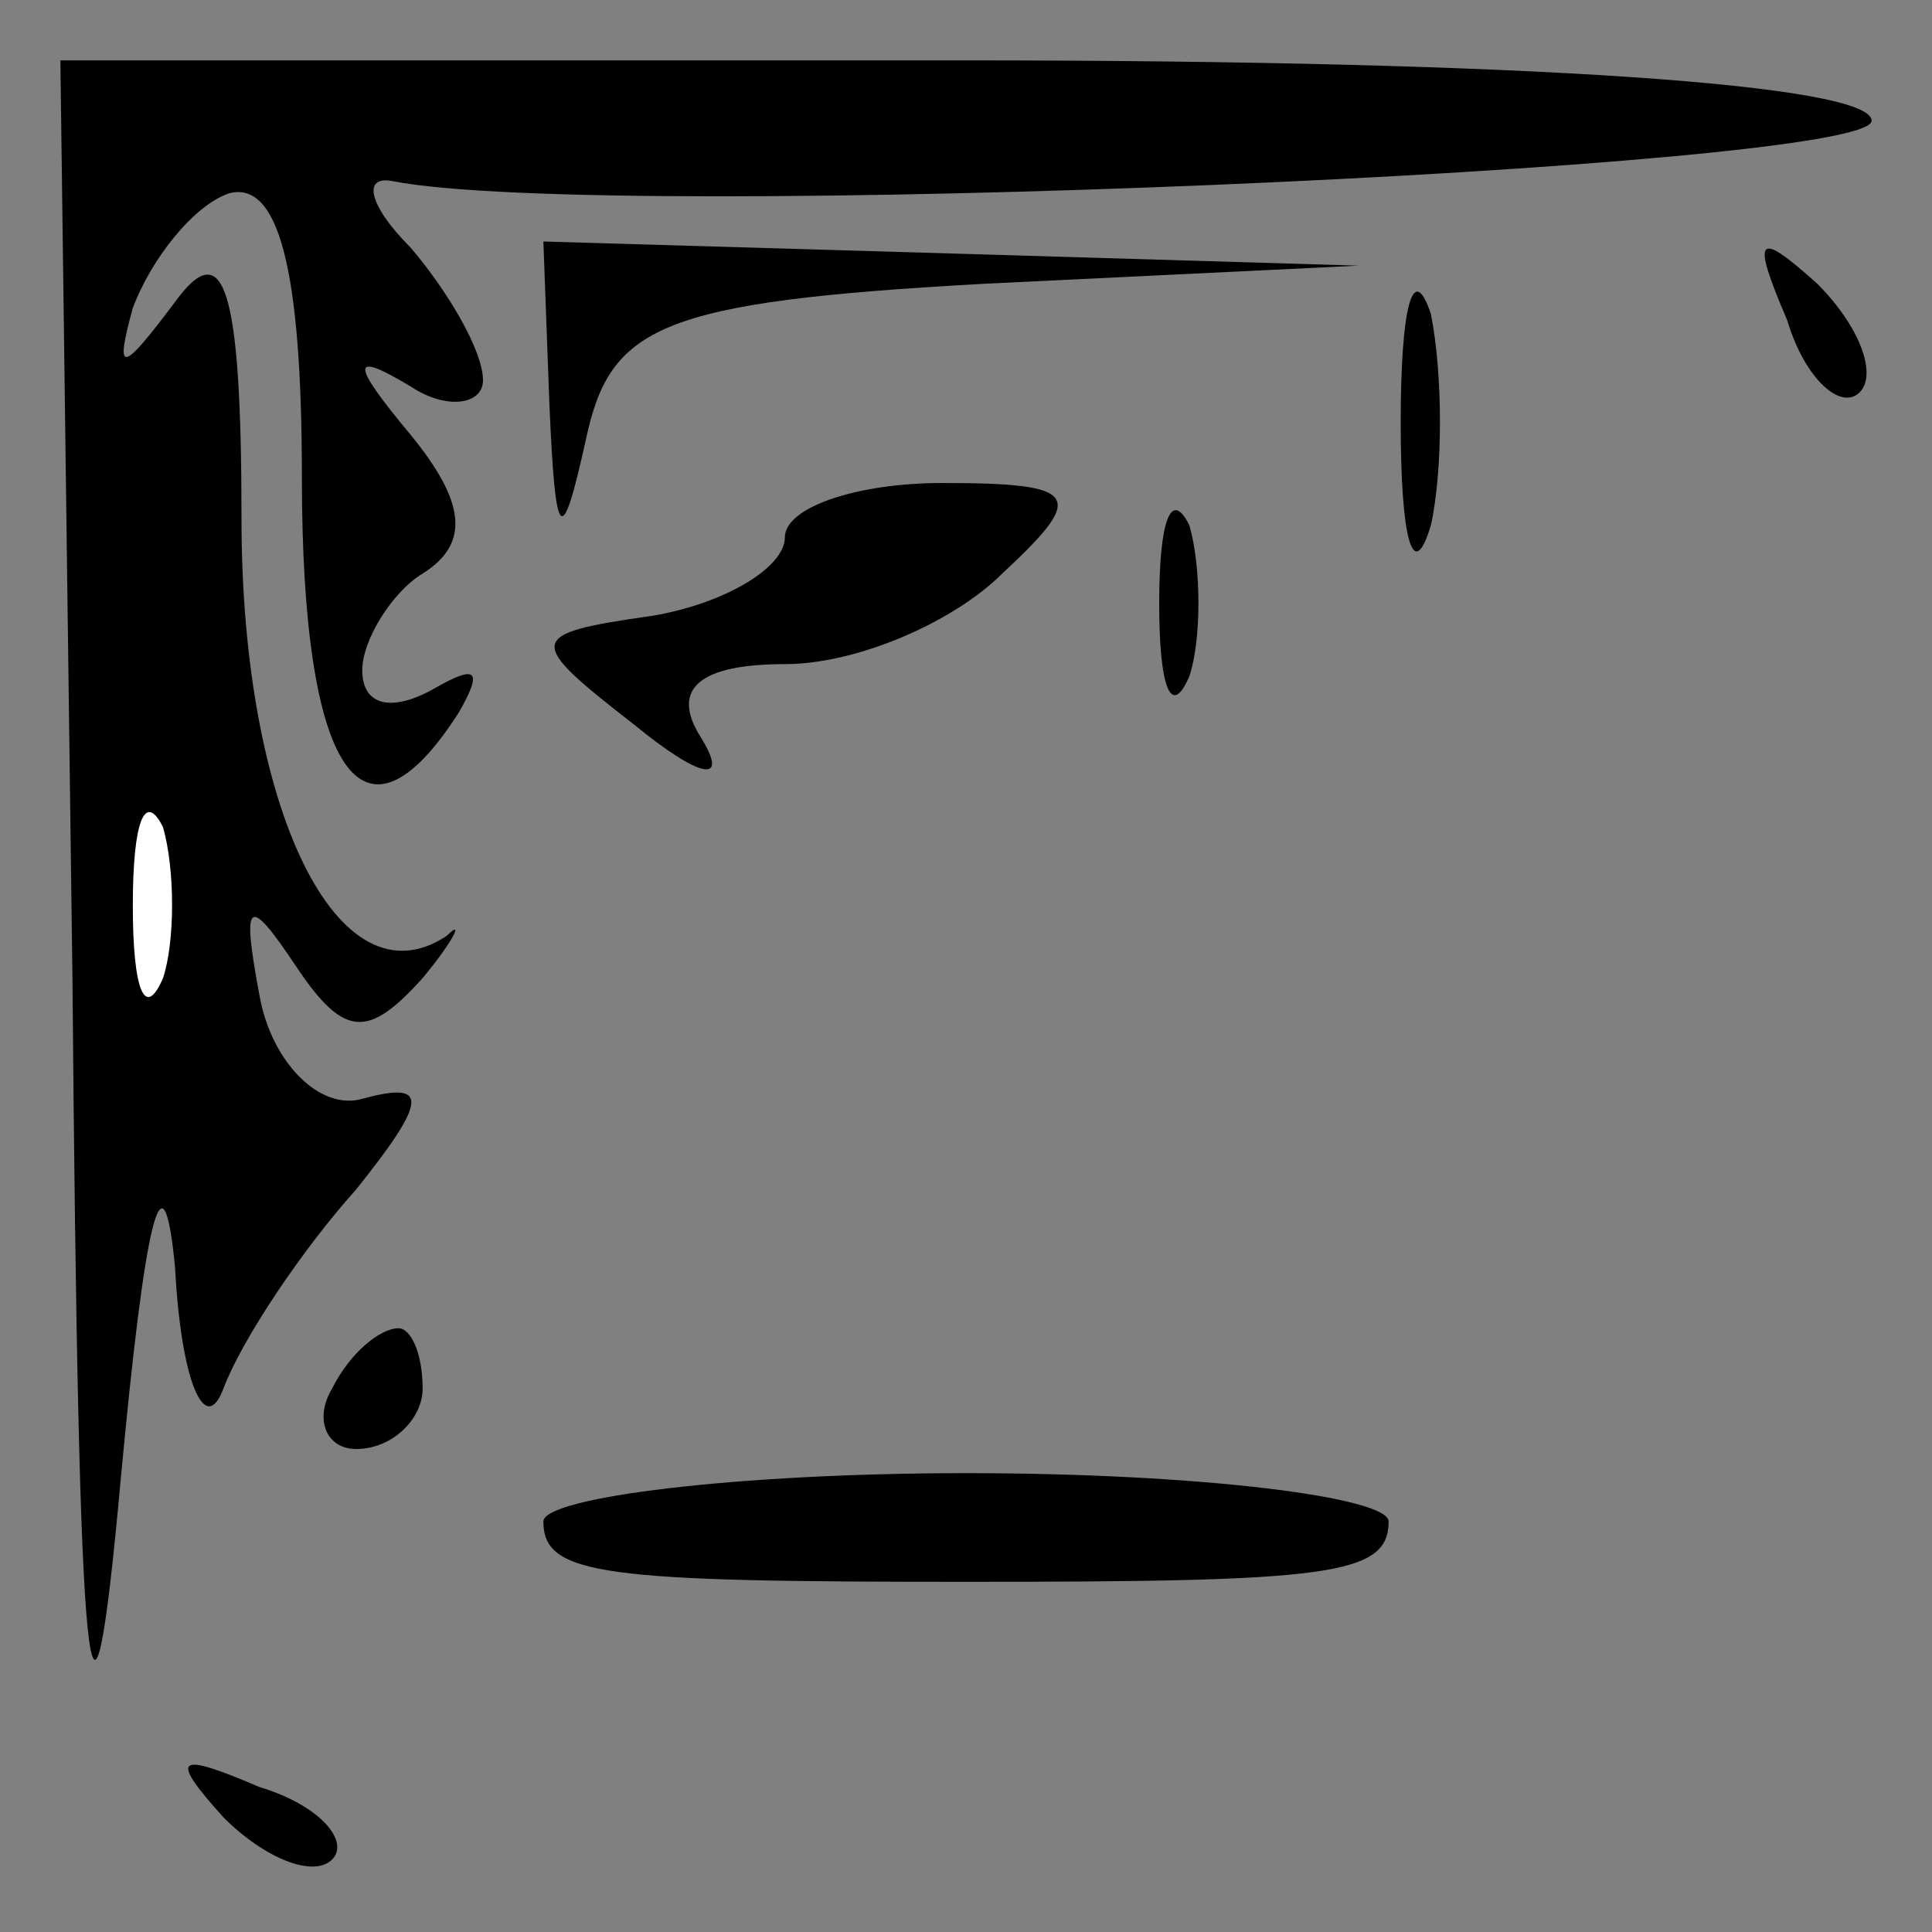 <?xml version="1.0" standalone="no"?>
<!DOCTYPE svg PUBLIC "-//W3C//DTD SVG 20010904//EN"
 "http://www.w3.org/TR/2001/REC-SVG-20010904/DTD/svg10.dtd">
<svg version="1.0" xmlns="http://www.w3.org/2000/svg"
 width="32pt" height="32pt" viewBox="0 0 32 32"
 preserveAspectRatio="xMidYMid meet">
<rect x="0" y="0" width="32" height="32" fill="#808080" stroke="none"/>
<g transform="translate(0,32) scale(0.1,-0.1)"
fill="#000000" stroke="none">
<path fill="#000000" stroke="none" d="M12 158 c1 -121 3 -138 8 -83 4 43 7
56 9 35 1 -19 5 -28 8 -20 3 8 13 23 22 33 12 15 12 18 1 15 -7 -2 -15 6 -17
17 -3 16 -2 17 6 5 8 -12 12 -12 21 -2 5 6 7 10 4 7 -18 -12 -34 21 -34 69 0
39 -3 47 -11 36 -9 -12 -10 -12 -7 -1 3 8 10 17 16 19 8 2 12 -12 12 -47 0
-49 10 -64 26 -39 4 7 3 8 -4 4 -7 -4 -12 -3 -12 3 0 5 5 13 10 16 8 5 7 12
-2 23 -10 12 -10 14 0 8 6 -4 12 -3 12 1 0 5 -6 15 -12 22 -7 7 -8 12 -3 11
36 -7 245 2 245 10 0 6 -57 10 -150 10 l-150 0 2 -152z"/>
<path fill="#ffffff" stroke="none" d="M27 158 c-3 -7 -5 -2 -5 12 0 14 2 19
5 13 2 -7 2 -19 0 -25z"/>
<path fill="#000000" stroke="none" d="M91 253 c1 -23 2 -24 6 -6 4 19 12 23
66 26 l62 3 -67 2 -68 2 1 -27z"/>
<path fill="#000000" stroke="none" d="M232 250 c0 -19 2 -27 5 -17 2 9 2 25
0 35 -3 9 -5 1 -5 -18z"/>
<path fill="#000000" stroke="none" d="M296 267 c3 -10 9 -15 12 -12 3 3 0 11
-7 18 -10 9 -11 8 -5 -6z"/>
<path fill="#000000" stroke="none" d="M130 231 c0 -5 -10 -11 -22 -13 -21 -3
-21 -4 -3 -18 11 -9 16 -10 11 -2 -5 8 0 12 14 12 12 0 28 7 36 15 14 13 13
15 -10 15 -14 0 -26 -4 -26 -9z"/>
<path fill="#000000" stroke="none" d="M192 220 c0 -14 2 -19 5 -12 2 6 2 18
0 25 -3 6 -5 1 -5 -13z"/>
<path fill="#000000" stroke="none" d="M55 90 c-3 -5 -1 -10 4 -10 6 0 11 5
11 10 0 6 -2 10 -4 10 -3 0 -8 -4 -11 -10z"/>
<path fill="#000000" stroke="none" d="M90 68 c0 -9 10 -10 70 -10 60 0 70 1
70 10 0 4 -31 8 -70 8 -38 0 -70 -4 -70 -8z"/>
<path fill="#000000" stroke="none" d="M37 19 c7 -7 15 -10 18 -7 3 3 -2 9
-12 12 -14 6 -15 5 -6 -5z"/>
</g>
</svg>

